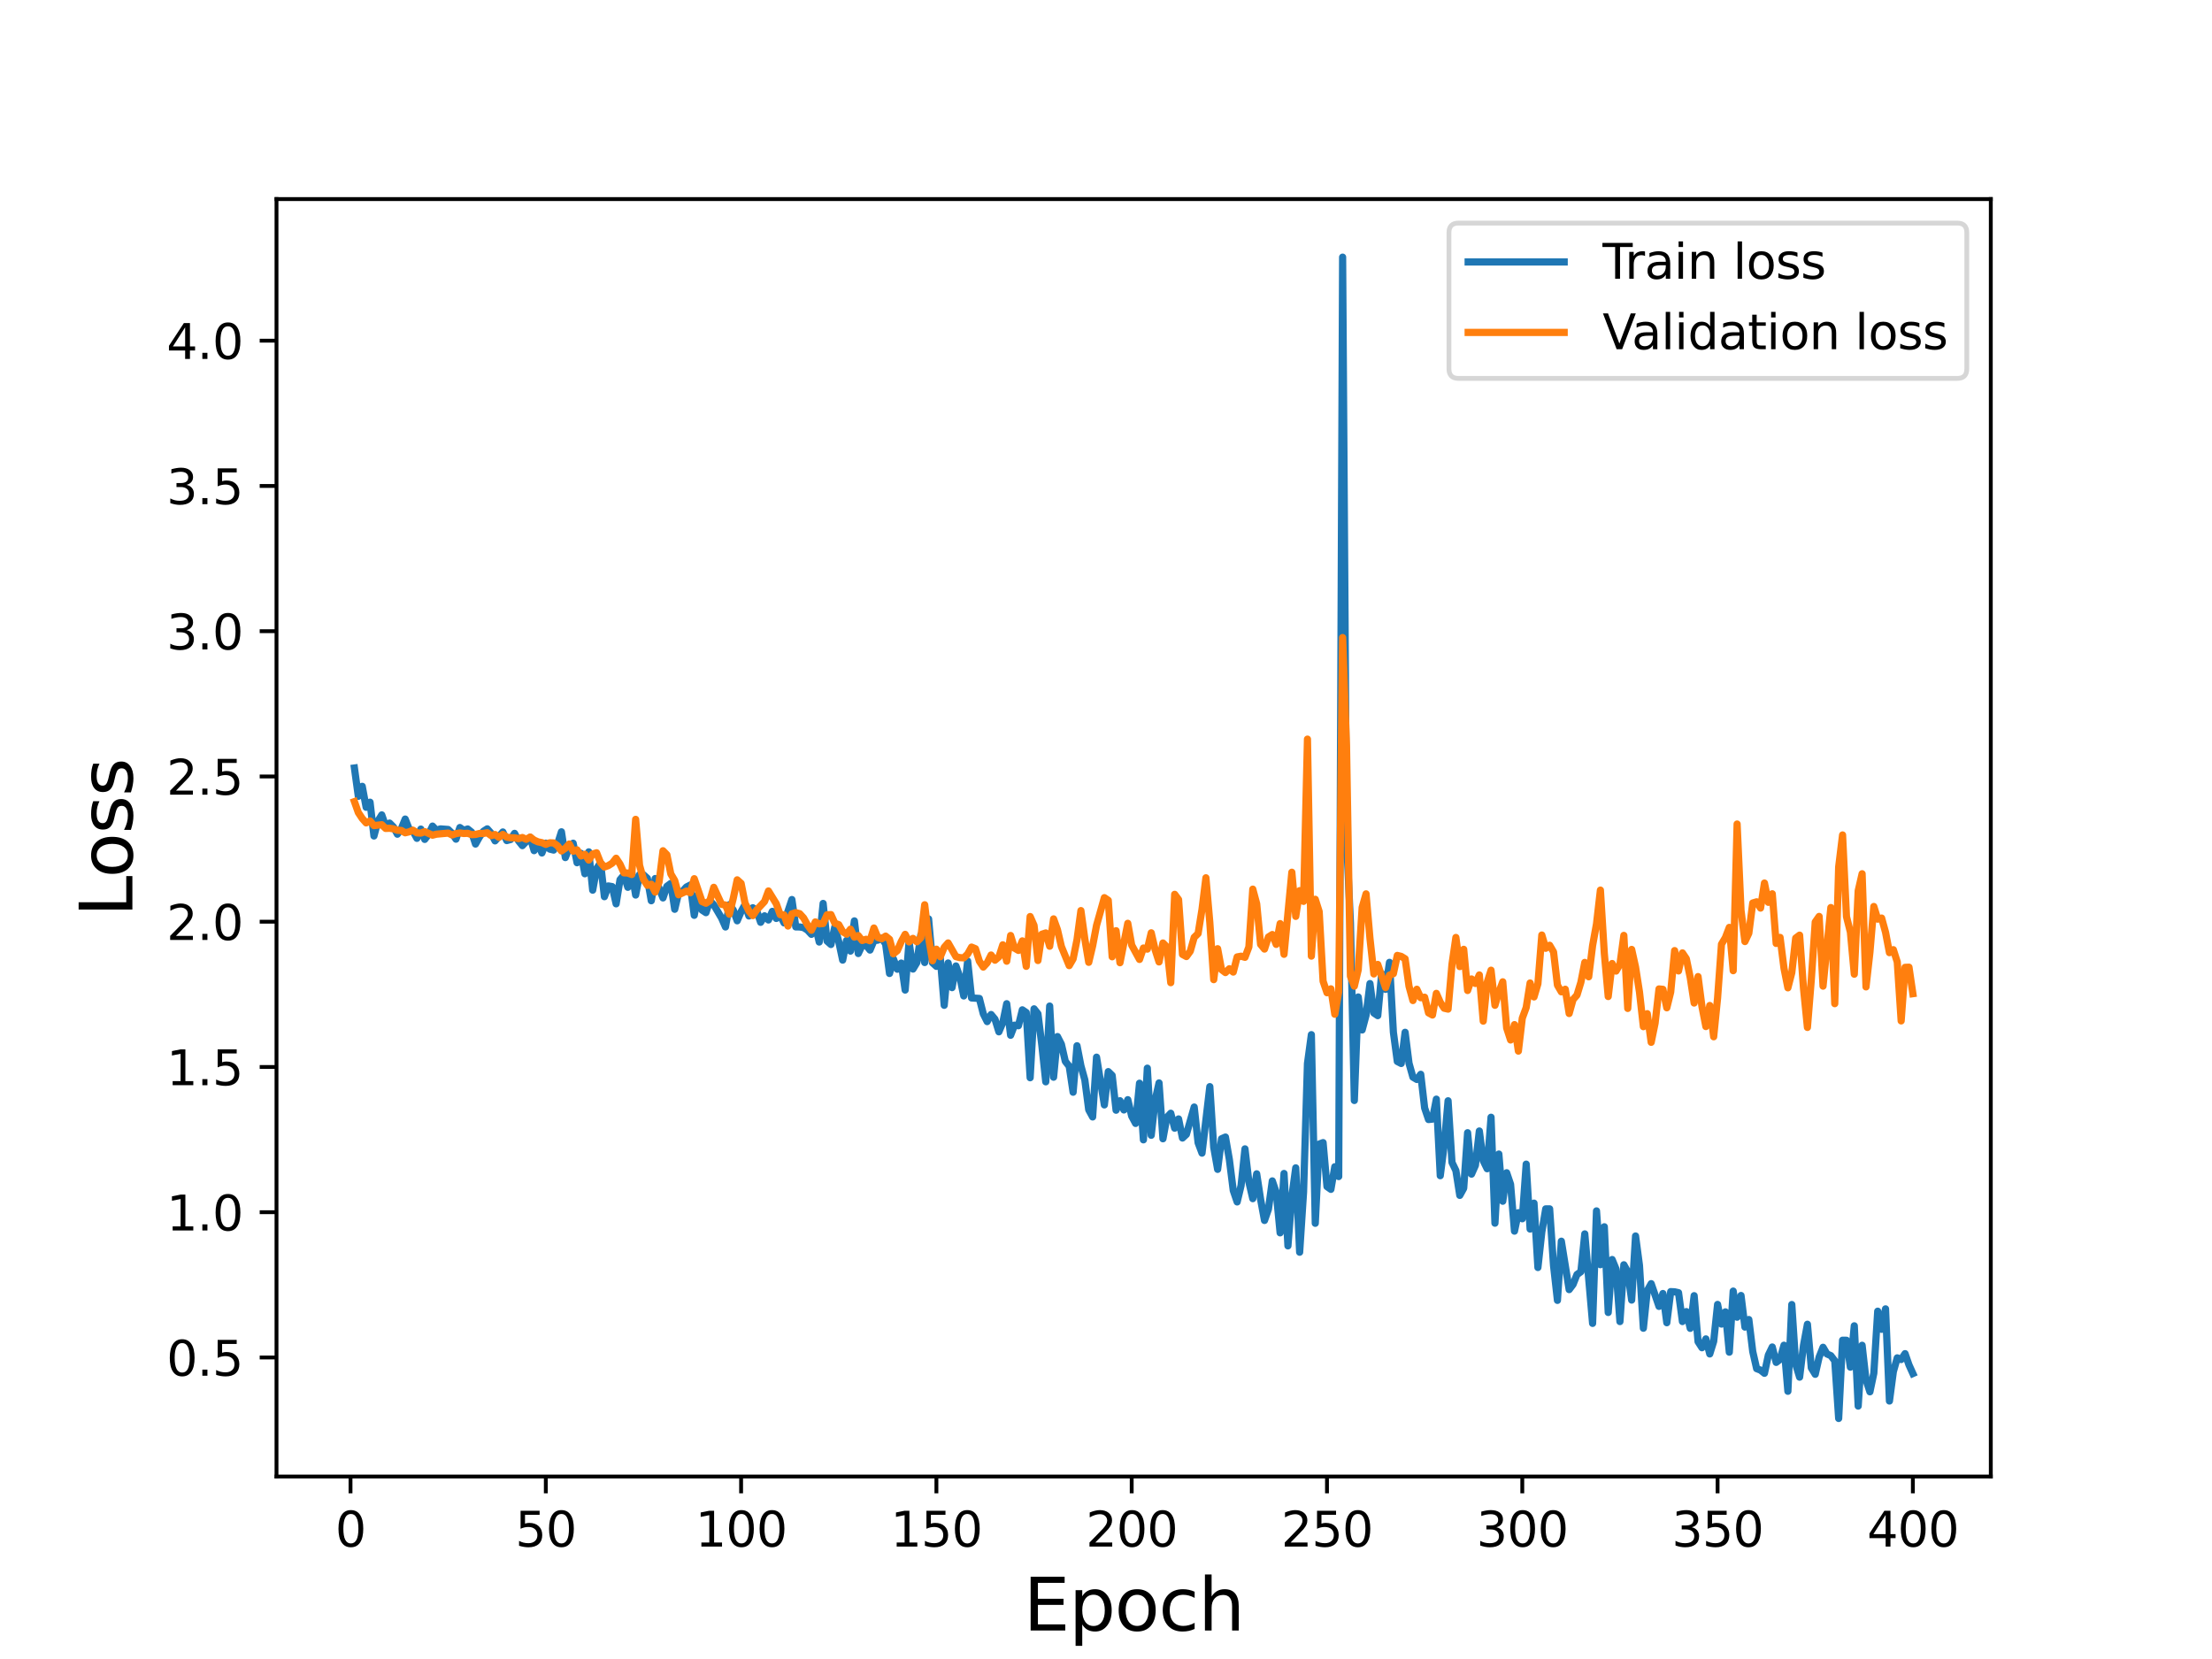 <?xml version="1.0" encoding="utf-8" standalone="no"?>
<!DOCTYPE svg PUBLIC "-//W3C//DTD SVG 1.1//EN"
  "http://www.w3.org/Graphics/SVG/1.1/DTD/svg11.dtd">
<svg height="345.6pt" version="1.1" viewBox="0 0 460.8 345.6" width="460.8pt" xmlns="http://www.w3.org/2000/svg" xmlns:xlink="http://www.w3.org/1999/xlink">
 <defs>
  <style type="text/css">*{stroke-linecap:butt;stroke-linejoin:round;}</style>
 </defs>
 <g id="figure_1">
  <g id="patch_1">
   <path d="M 0 345.6 
L 460.8 345.6 
L 460.8 0 
L 0 0 
z
" style="fill:#ffffff;"/>
  </g>
  <g id="axes_1">
   <g id="patch_2">
    <path d="M 57.6 307.584 
L 414.72 307.584 
L 414.72 41.472 
L 57.6 41.472 
z
" style="fill:#ffffff;"/>
   </g>
   <g id="matplotlib.axis_1">
    <g id="xtick_1">
     <g id="line2d_1">
      <defs>
       <path d="M 0 0 
L 0 3.5 
" id="mb6f8398e71" style="stroke:#000000;stroke-width:0.8;"/>
      </defs>
      <g>
       <use style="stroke:#000000;stroke-width:0.8;" x="73.019" xlink:href="#mb6f8398e71" y="307.584"/>
      </g>
     </g>
     <g id="text_1">
      <!-- 0 -->
      <g transform="translate(69.838 322.182)scale(0.1 -0.1)">
       <defs>
        <path d="M 2034 4250 
Q 1547 4250 1301 3770 
Q 1056 3291 1056 2328 
Q 1056 1369 1301 889 
Q 1547 409 2034 409 
Q 2525 409 2770 889 
Q 3016 1369 3016 2328 
Q 3016 3291 2770 3770 
Q 2525 4250 2034 4250 
z
M 2034 4750 
Q 2819 4750 3233 4129 
Q 3647 3509 3647 2328 
Q 3647 1150 3233 529 
Q 2819 -91 2034 -91 
Q 1250 -91 836 529 
Q 422 1150 422 2328 
Q 422 3509 836 4129 
Q 1250 4750 2034 4750 
z
" id="DejaVuSans-30" transform="scale(0.016)"/>
       </defs>
       <use xlink:href="#DejaVuSans-30"/>
      </g>
     </g>
    </g>
    <g id="xtick_2">
     <g id="line2d_2">
      <g>
       <use style="stroke:#000000;stroke-width:0.8;" x="113.703" xlink:href="#mb6f8398e71" y="307.584"/>
      </g>
     </g>
     <g id="text_2">
      <!-- 50 -->
      <g transform="translate(107.34 322.182)scale(0.1 -0.1)">
       <defs>
        <path d="M 691 4666 
L 3169 4666 
L 3169 4134 
L 1269 4134 
L 1269 2991 
Q 1406 3038 1543 3061 
Q 1681 3084 1819 3084 
Q 2600 3084 3056 2656 
Q 3513 2228 3513 1497 
Q 3513 744 3044 326 
Q 2575 -91 1722 -91 
Q 1428 -91 1123 -41 
Q 819 9 494 109 
L 494 744 
Q 775 591 1075 516 
Q 1375 441 1709 441 
Q 2250 441 2565 725 
Q 2881 1009 2881 1497 
Q 2881 1984 2565 2268 
Q 2250 2553 1709 2553 
Q 1456 2553 1204 2497 
Q 953 2441 691 2322 
L 691 4666 
z
" id="DejaVuSans-35" transform="scale(0.016)"/>
       </defs>
       <use xlink:href="#DejaVuSans-35"/>
       <use x="63.623" xlink:href="#DejaVuSans-30"/>
      </g>
     </g>
    </g>
    <g id="xtick_3">
     <g id="line2d_3">
      <g>
       <use style="stroke:#000000;stroke-width:0.8;" x="154.386" xlink:href="#mb6f8398e71" y="307.584"/>
      </g>
     </g>
     <g id="text_3">
      <!-- 100 -->
      <g transform="translate(144.842 322.182)scale(0.1 -0.1)">
       <defs>
        <path d="M 794 531 
L 1825 531 
L 1825 4091 
L 703 3866 
L 703 4441 
L 1819 4666 
L 2450 4666 
L 2450 531 
L 3481 531 
L 3481 0 
L 794 0 
L 794 531 
z
" id="DejaVuSans-31" transform="scale(0.016)"/>
       </defs>
       <use xlink:href="#DejaVuSans-31"/>
       <use x="63.623" xlink:href="#DejaVuSans-30"/>
       <use x="127.246" xlink:href="#DejaVuSans-30"/>
      </g>
     </g>
    </g>
    <g id="xtick_4">
     <g id="line2d_4">
      <g>
       <use style="stroke:#000000;stroke-width:0.8;" x="195.07" xlink:href="#mb6f8398e71" y="307.584"/>
      </g>
     </g>
     <g id="text_4">
      <!-- 150 -->
      <g transform="translate(185.526 322.182)scale(0.1 -0.1)">
       <use xlink:href="#DejaVuSans-31"/>
       <use x="63.623" xlink:href="#DejaVuSans-35"/>
       <use x="127.246" xlink:href="#DejaVuSans-30"/>
      </g>
     </g>
    </g>
    <g id="xtick_5">
     <g id="line2d_5">
      <g>
       <use style="stroke:#000000;stroke-width:0.8;" x="235.753" xlink:href="#mb6f8398e71" y="307.584"/>
      </g>
     </g>
     <g id="text_5">
      <!-- 200 -->
      <g transform="translate(226.209 322.182)scale(0.1 -0.1)">
       <defs>
        <path d="M 1228 531 
L 3431 531 
L 3431 0 
L 469 0 
L 469 531 
Q 828 903 1448 1529 
Q 2069 2156 2228 2338 
Q 2531 2678 2651 2914 
Q 2772 3150 2772 3378 
Q 2772 3750 2511 3984 
Q 2250 4219 1831 4219 
Q 1534 4219 1204 4116 
Q 875 4013 500 3803 
L 500 4441 
Q 881 4594 1212 4672 
Q 1544 4750 1819 4750 
Q 2544 4750 2975 4387 
Q 3406 4025 3406 3419 
Q 3406 3131 3298 2873 
Q 3191 2616 2906 2266 
Q 2828 2175 2409 1742 
Q 1991 1309 1228 531 
z
" id="DejaVuSans-32" transform="scale(0.016)"/>
       </defs>
       <use xlink:href="#DejaVuSans-32"/>
       <use x="63.623" xlink:href="#DejaVuSans-30"/>
       <use x="127.246" xlink:href="#DejaVuSans-30"/>
      </g>
     </g>
    </g>
    <g id="xtick_6">
     <g id="line2d_6">
      <g>
       <use style="stroke:#000000;stroke-width:0.8;" x="276.437" xlink:href="#mb6f8398e71" y="307.584"/>
      </g>
     </g>
     <g id="text_6">
      <!-- 250 -->
      <g transform="translate(266.893 322.182)scale(0.1 -0.1)">
       <use xlink:href="#DejaVuSans-32"/>
       <use x="63.623" xlink:href="#DejaVuSans-35"/>
       <use x="127.246" xlink:href="#DejaVuSans-30"/>
      </g>
     </g>
    </g>
    <g id="xtick_7">
     <g id="line2d_7">
      <g>
       <use style="stroke:#000000;stroke-width:0.8;" x="317.12" xlink:href="#mb6f8398e71" y="307.584"/>
      </g>
     </g>
     <g id="text_7">
      <!-- 300 -->
      <g transform="translate(307.576 322.182)scale(0.1 -0.1)">
       <defs>
        <path d="M 2597 2516 
Q 3050 2419 3304 2112 
Q 3559 1806 3559 1356 
Q 3559 666 3084 287 
Q 2609 -91 1734 -91 
Q 1441 -91 1130 -33 
Q 819 25 488 141 
L 488 750 
Q 750 597 1062 519 
Q 1375 441 1716 441 
Q 2309 441 2620 675 
Q 2931 909 2931 1356 
Q 2931 1769 2642 2001 
Q 2353 2234 1838 2234 
L 1294 2234 
L 1294 2753 
L 1863 2753 
Q 2328 2753 2575 2939 
Q 2822 3125 2822 3475 
Q 2822 3834 2567 4026 
Q 2313 4219 1838 4219 
Q 1578 4219 1281 4162 
Q 984 4106 628 3988 
L 628 4550 
Q 988 4650 1302 4700 
Q 1616 4750 1894 4750 
Q 2613 4750 3031 4423 
Q 3450 4097 3450 3541 
Q 3450 3153 3228 2886 
Q 3006 2619 2597 2516 
z
" id="DejaVuSans-33" transform="scale(0.016)"/>
       </defs>
       <use xlink:href="#DejaVuSans-33"/>
       <use x="63.623" xlink:href="#DejaVuSans-30"/>
       <use x="127.246" xlink:href="#DejaVuSans-30"/>
      </g>
     </g>
    </g>
    <g id="xtick_8">
     <g id="line2d_8">
      <g>
       <use style="stroke:#000000;stroke-width:0.8;" x="357.804" xlink:href="#mb6f8398e71" y="307.584"/>
      </g>
     </g>
     <g id="text_8">
      <!-- 350 -->
      <g transform="translate(348.26 322.182)scale(0.1 -0.1)">
       <use xlink:href="#DejaVuSans-33"/>
       <use x="63.623" xlink:href="#DejaVuSans-35"/>
       <use x="127.246" xlink:href="#DejaVuSans-30"/>
      </g>
     </g>
    </g>
    <g id="xtick_9">
     <g id="line2d_9">
      <g>
       <use style="stroke:#000000;stroke-width:0.8;" x="398.487" xlink:href="#mb6f8398e71" y="307.584"/>
      </g>
     </g>
     <g id="text_9">
      <!-- 400 -->
      <g transform="translate(388.944 322.182)scale(0.1 -0.1)">
       <defs>
        <path d="M 2419 4116 
L 825 1625 
L 2419 1625 
L 2419 4116 
z
M 2253 4666 
L 3047 4666 
L 3047 1625 
L 3713 1625 
L 3713 1100 
L 3047 1100 
L 3047 0 
L 2419 0 
L 2419 1100 
L 313 1100 
L 313 1709 
L 2253 4666 
z
" id="DejaVuSans-34" transform="scale(0.016)"/>
       </defs>
       <use xlink:href="#DejaVuSans-34"/>
       <use x="63.623" xlink:href="#DejaVuSans-30"/>
       <use x="127.246" xlink:href="#DejaVuSans-30"/>
      </g>
     </g>
    </g>
    <g id="text_10">
     <!-- Epoch -->
     <g transform="translate(213.194 339.66)scale(0.15 -0.15)">
      <defs>
       <path d="M 628 4666 
L 3578 4666 
L 3578 4134 
L 1259 4134 
L 1259 2753 
L 3481 2753 
L 3481 2222 
L 1259 2222 
L 1259 531 
L 3634 531 
L 3634 0 
L 628 0 
L 628 4666 
z
" id="DejaVuSans-45" transform="scale(0.016)"/>
       <path d="M 1159 525 
L 1159 -1331 
L 581 -1331 
L 581 3500 
L 1159 3500 
L 1159 2969 
Q 1341 3281 1617 3432 
Q 1894 3584 2278 3584 
Q 2916 3584 3314 3078 
Q 3713 2572 3713 1747 
Q 3713 922 3314 415 
Q 2916 -91 2278 -91 
Q 1894 -91 1617 61 
Q 1341 213 1159 525 
z
M 3116 1747 
Q 3116 2381 2855 2742 
Q 2594 3103 2138 3103 
Q 1681 3103 1420 2742 
Q 1159 2381 1159 1747 
Q 1159 1113 1420 752 
Q 1681 391 2138 391 
Q 2594 391 2855 752 
Q 3116 1113 3116 1747 
z
" id="DejaVuSans-70" transform="scale(0.016)"/>
       <path d="M 1959 3097 
Q 1497 3097 1228 2736 
Q 959 2375 959 1747 
Q 959 1119 1226 758 
Q 1494 397 1959 397 
Q 2419 397 2687 759 
Q 2956 1122 2956 1747 
Q 2956 2369 2687 2733 
Q 2419 3097 1959 3097 
z
M 1959 3584 
Q 2709 3584 3137 3096 
Q 3566 2609 3566 1747 
Q 3566 888 3137 398 
Q 2709 -91 1959 -91 
Q 1206 -91 779 398 
Q 353 888 353 1747 
Q 353 2609 779 3096 
Q 1206 3584 1959 3584 
z
" id="DejaVuSans-6f" transform="scale(0.016)"/>
       <path d="M 3122 3366 
L 3122 2828 
Q 2878 2963 2633 3030 
Q 2388 3097 2138 3097 
Q 1578 3097 1268 2742 
Q 959 2388 959 1747 
Q 959 1106 1268 751 
Q 1578 397 2138 397 
Q 2388 397 2633 464 
Q 2878 531 3122 666 
L 3122 134 
Q 2881 22 2623 -34 
Q 2366 -91 2075 -91 
Q 1284 -91 818 406 
Q 353 903 353 1747 
Q 353 2603 823 3093 
Q 1294 3584 2113 3584 
Q 2378 3584 2631 3529 
Q 2884 3475 3122 3366 
z
" id="DejaVuSans-63" transform="scale(0.016)"/>
       <path d="M 3513 2113 
L 3513 0 
L 2938 0 
L 2938 2094 
Q 2938 2591 2744 2837 
Q 2550 3084 2163 3084 
Q 1697 3084 1428 2787 
Q 1159 2491 1159 1978 
L 1159 0 
L 581 0 
L 581 4863 
L 1159 4863 
L 1159 2956 
Q 1366 3272 1645 3428 
Q 1925 3584 2291 3584 
Q 2894 3584 3203 3211 
Q 3513 2838 3513 2113 
z
" id="DejaVuSans-68" transform="scale(0.016)"/>
      </defs>
      <use xlink:href="#DejaVuSans-45"/>
      <use x="63.184" xlink:href="#DejaVuSans-70"/>
      <use x="126.66" xlink:href="#DejaVuSans-6f"/>
      <use x="187.842" xlink:href="#DejaVuSans-63"/>
      <use x="242.822" xlink:href="#DejaVuSans-68"/>
     </g>
    </g>
   </g>
   <g id="matplotlib.axis_2">
    <g id="ytick_1">
     <g id="line2d_10">
      <defs>
       <path d="M 0 0 
L -3.5 0 
" id="mcf2b201098" style="stroke:#000000;stroke-width:0.8;"/>
      </defs>
      <g>
       <use style="stroke:#000000;stroke-width:0.8;" x="57.6" xlink:href="#mcf2b201098" y="282.788"/>
      </g>
     </g>
     <g id="text_11">
      <!-- 0.5 -->
      <g transform="translate(34.697 286.587)scale(0.1 -0.1)">
       <defs>
        <path d="M 684 794 
L 1344 794 
L 1344 0 
L 684 0 
L 684 794 
z
" id="DejaVuSans-2e" transform="scale(0.016)"/>
       </defs>
       <use xlink:href="#DejaVuSans-30"/>
       <use x="63.623" xlink:href="#DejaVuSans-2e"/>
       <use x="95.41" xlink:href="#DejaVuSans-35"/>
      </g>
     </g>
    </g>
    <g id="ytick_2">
     <g id="line2d_11">
      <g>
       <use style="stroke:#000000;stroke-width:0.8;" x="57.6" xlink:href="#mcf2b201098" y="252.528"/>
      </g>
     </g>
     <g id="text_12">
      <!-- 1.0 -->
      <g transform="translate(34.697 256.328)scale(0.1 -0.1)">
       <use xlink:href="#DejaVuSans-31"/>
       <use x="63.623" xlink:href="#DejaVuSans-2e"/>
       <use x="95.41" xlink:href="#DejaVuSans-30"/>
      </g>
     </g>
    </g>
    <g id="ytick_3">
     <g id="line2d_12">
      <g>
       <use style="stroke:#000000;stroke-width:0.8;" x="57.6" xlink:href="#mcf2b201098" y="222.269"/>
      </g>
     </g>
     <g id="text_13">
      <!-- 1.5 -->
      <g transform="translate(34.697 226.068)scale(0.1 -0.1)">
       <use xlink:href="#DejaVuSans-31"/>
       <use x="63.623" xlink:href="#DejaVuSans-2e"/>
       <use x="95.41" xlink:href="#DejaVuSans-35"/>
      </g>
     </g>
    </g>
    <g id="ytick_4">
     <g id="line2d_13">
      <g>
       <use style="stroke:#000000;stroke-width:0.8;" x="57.6" xlink:href="#mcf2b201098" y="192.009"/>
      </g>
     </g>
     <g id="text_14">
      <!-- 2.0 -->
      <g transform="translate(34.697 195.809)scale(0.1 -0.1)">
       <use xlink:href="#DejaVuSans-32"/>
       <use x="63.623" xlink:href="#DejaVuSans-2e"/>
       <use x="95.41" xlink:href="#DejaVuSans-30"/>
      </g>
     </g>
    </g>
    <g id="ytick_5">
     <g id="line2d_14">
      <g>
       <use style="stroke:#000000;stroke-width:0.8;" x="57.6" xlink:href="#mcf2b201098" y="161.75"/>
      </g>
     </g>
     <g id="text_15">
      <!-- 2.5 -->
      <g transform="translate(34.697 165.549)scale(0.1 -0.1)">
       <use xlink:href="#DejaVuSans-32"/>
       <use x="63.623" xlink:href="#DejaVuSans-2e"/>
       <use x="95.41" xlink:href="#DejaVuSans-35"/>
      </g>
     </g>
    </g>
    <g id="ytick_6">
     <g id="line2d_15">
      <g>
       <use style="stroke:#000000;stroke-width:0.8;" x="57.6" xlink:href="#mcf2b201098" y="131.49"/>
      </g>
     </g>
     <g id="text_16">
      <!-- 3.0 -->
      <g transform="translate(34.697 135.29)scale(0.1 -0.1)">
       <use xlink:href="#DejaVuSans-33"/>
       <use x="63.623" xlink:href="#DejaVuSans-2e"/>
       <use x="95.41" xlink:href="#DejaVuSans-30"/>
      </g>
     </g>
    </g>
    <g id="ytick_7">
     <g id="line2d_16">
      <g>
       <use style="stroke:#000000;stroke-width:0.8;" x="57.6" xlink:href="#mcf2b201098" y="101.231"/>
      </g>
     </g>
     <g id="text_17">
      <!-- 3.5 -->
      <g transform="translate(34.697 105.03)scale(0.1 -0.1)">
       <use xlink:href="#DejaVuSans-33"/>
       <use x="63.623" xlink:href="#DejaVuSans-2e"/>
       <use x="95.41" xlink:href="#DejaVuSans-35"/>
      </g>
     </g>
    </g>
    <g id="ytick_8">
     <g id="line2d_17">
      <g>
       <use style="stroke:#000000;stroke-width:0.8;" x="57.6" xlink:href="#mcf2b201098" y="70.971"/>
      </g>
     </g>
     <g id="text_18">
      <!-- 4.0 -->
      <g transform="translate(34.697 74.771)scale(0.1 -0.1)">
       <use xlink:href="#DejaVuSans-34"/>
       <use x="63.623" xlink:href="#DejaVuSans-2e"/>
       <use x="95.41" xlink:href="#DejaVuSans-30"/>
      </g>
     </g>
    </g>
    <g id="text_19">
     <!-- Loss -->
     <g transform="translate(27.577 190.979)rotate(-90)scale(0.15 -0.15)">
      <defs>
       <path d="M 628 4666 
L 1259 4666 
L 1259 531 
L 3531 531 
L 3531 0 
L 628 0 
L 628 4666 
z
" id="DejaVuSans-4c" transform="scale(0.016)"/>
       <path d="M 2834 3397 
L 2834 2853 
Q 2591 2978 2328 3040 
Q 2066 3103 1784 3103 
Q 1356 3103 1142 2972 
Q 928 2841 928 2578 
Q 928 2378 1081 2264 
Q 1234 2150 1697 2047 
L 1894 2003 
Q 2506 1872 2764 1633 
Q 3022 1394 3022 966 
Q 3022 478 2636 193 
Q 2250 -91 1575 -91 
Q 1294 -91 989 -36 
Q 684 19 347 128 
L 347 722 
Q 666 556 975 473 
Q 1284 391 1588 391 
Q 1994 391 2212 530 
Q 2431 669 2431 922 
Q 2431 1156 2273 1281 
Q 2116 1406 1581 1522 
L 1381 1569 
Q 847 1681 609 1914 
Q 372 2147 372 2553 
Q 372 3047 722 3315 
Q 1072 3584 1716 3584 
Q 2034 3584 2315 3537 
Q 2597 3491 2834 3397 
z
" id="DejaVuSans-73" transform="scale(0.016)"/>
      </defs>
      <use xlink:href="#DejaVuSans-4c"/>
      <use x="53.963" xlink:href="#DejaVuSans-6f"/>
      <use x="115.145" xlink:href="#DejaVuSans-73"/>
      <use x="167.244" xlink:href="#DejaVuSans-73"/>
     </g>
    </g>
   </g>
   <g id="line2d_18">
    <path clip-path="url(#pc7e219650d)" d="M 73.833 159.989 
L 74.646 165.889 
L 75.46 163.804 
L 76.274 168.173 
L 77.087 167.115 
L 77.901 174.152 
L 78.715 171.069 
L 79.528 169.758 
L 80.342 172.124 
L 81.156 171.463 
L 81.969 172.275 
L 82.783 173.778 
L 83.597 172.63 
L 84.41 170.625 
L 85.224 172.677 
L 86.038 173.156 
L 86.851 174.642 
L 87.665 172.713 
L 88.479 174.862 
L 89.292 173.776 
L 90.106 172.089 
L 90.92 172.965 
L 91.733 172.672 
L 93.361 172.794 
L 94.174 173.578 
L 94.988 174.814 
L 95.802 172.389 
L 96.616 172.974 
L 97.429 172.692 
L 98.243 173.346 
L 99.057 175.831 
L 99.87 174.383 
L 100.684 173.185 
L 101.498 172.664 
L 102.311 173.574 
L 103.125 175.169 
L 104.752 173.314 
L 105.566 175.106 
L 106.38 174.88 
L 107.193 173.604 
L 108.007 175.154 
L 108.821 176.161 
L 110.448 174.43 
L 111.262 177.204 
L 112.075 175.757 
L 112.889 177.69 
L 113.703 175.638 
L 114.516 176.879 
L 115.33 177.086 
L 116.144 175.837 
L 116.957 173.281 
L 117.771 178.648 
L 118.585 176.594 
L 119.398 175.654 
L 120.212 179.723 
L 121.026 177.763 
L 121.839 182.02 
L 122.653 177.455 
L 123.467 185.439 
L 124.28 180.995 
L 125.094 179.725 
L 125.908 186.797 
L 126.721 184.558 
L 127.535 184.699 
L 128.349 188.286 
L 129.162 183.256 
L 129.976 182.29 
L 130.79 184.841 
L 131.603 181.618 
L 132.417 186.455 
L 133.231 182.201 
L 134.044 182.241 
L 134.858 182.969 
L 135.672 187.643 
L 136.485 183.013 
L 138.113 187.054 
L 138.926 184.637 
L 139.74 184.036 
L 140.554 189.419 
L 141.367 186.015 
L 142.181 185.672 
L 142.995 184.784 
L 143.808 184.37 
L 144.622 190.677 
L 145.436 186.384 
L 146.249 189.594 
L 147.063 190.125 
L 147.877 187.618 
L 148.69 188.489 
L 150.318 191.254 
L 151.131 193.104 
L 151.945 188.452 
L 152.759 189.576 
L 153.572 191.82 
L 154.386 189.909 
L 155.2 188.422 
L 156.013 190.816 
L 156.827 189.101 
L 157.641 189.734 
L 158.454 192.135 
L 159.268 190.782 
L 160.082 191.648 
L 160.895 189.852 
L 161.709 191.33 
L 162.523 190.733 
L 163.336 192.256 
L 164.964 187.391 
L 165.777 193.094 
L 166.591 193.101 
L 167.405 193.243 
L 168.219 193.753 
L 169.032 194.64 
L 169.846 192.772 
L 170.66 196.242 
L 171.473 188.201 
L 172.287 196.042 
L 173.101 196.756 
L 173.914 193.068 
L 174.728 196.183 
L 175.542 200.008 
L 176.355 195.907 
L 177.169 198.135 
L 177.983 191.841 
L 178.796 198.637 
L 179.61 196.915 
L 180.424 196.931 
L 181.237 197.917 
L 182.051 195.96 
L 182.865 195.852 
L 183.678 195.415 
L 184.492 196.658 
L 185.306 202.794 
L 186.119 199.779 
L 186.933 201.909 
L 187.747 200.625 
L 188.56 206.249 
L 189.374 196.202 
L 190.188 201.874 
L 191.001 200.524 
L 191.815 194.767 
L 192.629 200.513 
L 193.442 191.428 
L 194.256 200.57 
L 195.07 201.311 
L 195.883 199.625 
L 196.697 209.423 
L 197.511 200.605 
L 198.324 205.742 
L 199.138 201.227 
L 199.952 203.498 
L 200.765 207.476 
L 201.579 200.198 
L 202.393 207.892 
L 204.02 207.995 
L 204.834 211.19 
L 205.647 212.817 
L 206.461 211.341 
L 207.275 212.32 
L 208.088 214.948 
L 208.902 213.007 
L 209.716 209.09 
L 210.529 215.665 
L 211.343 213.558 
L 212.157 213.676 
L 212.97 210.365 
L 213.784 210.924 
L 214.598 224.512 
L 215.411 210.159 
L 216.225 211.194 
L 217.039 217.787 
L 217.852 225.361 
L 218.666 209.58 
L 219.48 224.402 
L 220.293 215.937 
L 221.107 217.53 
L 221.921 221.093 
L 222.734 222.124 
L 223.548 227.531 
L 224.362 217.849 
L 225.175 222.031 
L 225.989 224.962 
L 226.803 231.192 
L 227.616 232.68 
L 228.43 220.228 
L 230.057 230.173 
L 230.871 223.237 
L 231.685 224.034 
L 232.498 231.277 
L 233.312 229.301 
L 234.126 231.222 
L 234.939 229.084 
L 235.753 232.515 
L 236.567 234.034 
L 237.381 225.653 
L 238.194 237.447 
L 239.008 222.518 
L 239.822 236.504 
L 240.635 229.201 
L 241.449 225.592 
L 242.263 237.229 
L 243.076 232.778 
L 243.89 231.907 
L 244.704 235.021 
L 245.517 233.094 
L 246.331 237.071 
L 247.145 236.312 
L 248.772 230.615 
L 249.586 238.058 
L 250.399 240.216 
L 252.027 226.366 
L 252.84 239.009 
L 253.654 243.598 
L 254.468 237.227 
L 255.281 236.866 
L 256.095 241.53 
L 256.909 248.002 
L 257.722 250.384 
L 258.536 246.984 
L 259.35 239.329 
L 260.163 246.223 
L 260.977 249.703 
L 261.791 244.529 
L 262.604 249.84 
L 263.418 254.243 
L 264.232 251.906 
L 265.045 246.005 
L 265.859 248.405 
L 266.673 256.824 
L 267.486 244.458 
L 268.3 259.539 
L 269.114 249.236 
L 269.927 243.286 
L 270.741 260.86 
L 271.555 248.353 
L 272.368 221.556 
L 273.182 215.537 
L 273.996 254.836 
L 274.809 238.333 
L 275.623 238.026 
L 276.437 247.188 
L 277.25 247.761 
L 278.064 243.051 
L 278.878 245.095 
L 279.691 53.568 
L 280.505 174.682 
L 281.319 192.224 
L 282.132 229.252 
L 282.946 207.688 
L 283.76 214.557 
L 284.573 211.506 
L 285.387 204.894 
L 286.201 211.033 
L 287.014 211.578 
L 287.828 202.808 
L 288.642 206.095 
L 289.455 200.476 
L 290.269 215.042 
L 291.083 221.122 
L 291.896 221.545 
L 292.71 215.043 
L 293.524 221.502 
L 294.337 224.388 
L 295.151 224.872 
L 295.965 223.797 
L 296.778 230.814 
L 297.592 233.22 
L 298.406 233.13 
L 299.219 228.974 
L 300.033 244.921 
L 300.847 238.585 
L 301.66 229.312 
L 302.474 242.153 
L 303.288 243.848 
L 304.101 249.02 
L 304.915 247.538 
L 305.729 235.964 
L 306.543 244.593 
L 307.356 242.759 
L 308.17 235.608 
L 308.984 241.799 
L 309.797 243.47 
L 310.611 232.742 
L 311.425 254.812 
L 312.238 240.407 
L 313.052 250.238 
L 313.866 244.307 
L 314.679 246.71 
L 315.493 256.468 
L 316.307 252.625 
L 317.12 253.891 
L 317.934 242.509 
L 318.748 256.033 
L 319.561 250.638 
L 320.375 264.045 
L 321.189 256.643 
L 322.002 251.829 
L 322.816 251.828 
L 323.63 263.642 
L 324.443 270.892 
L 325.257 258.565 
L 326.884 268.65 
L 327.698 267.569 
L 328.512 265.501 
L 329.325 264.928 
L 330.139 257.042 
L 331.766 275.686 
L 332.58 252.252 
L 333.394 263.456 
L 334.207 255.556 
L 335.021 273.412 
L 335.835 262.38 
L 336.648 264.368 
L 337.462 275.308 
L 338.276 263.474 
L 339.089 264.945 
L 339.903 270.831 
L 340.717 257.48 
L 341.53 263.612 
L 342.344 276.695 
L 343.158 268.873 
L 343.971 267.411 
L 345.599 272.143 
L 346.412 269.465 
L 347.226 275.548 
L 348.04 269.068 
L 348.853 269.109 
L 349.667 269.288 
L 350.481 275.3 
L 351.294 273.234 
L 352.108 276.721 
L 352.922 269.913 
L 353.735 279.493 
L 354.549 280.754 
L 355.363 278.917 
L 356.176 282.051 
L 356.99 279.432 
L 357.804 271.737 
L 358.617 275.83 
L 359.431 273.285 
L 360.245 281.685 
L 361.058 268.958 
L 361.872 274.396 
L 362.686 269.874 
L 363.499 276.455 
L 364.313 274.883 
L 365.127 281.544 
L 365.94 285.112 
L 366.754 285.425 
L 367.568 286.082 
L 368.381 282.287 
L 369.195 280.603 
L 370.009 283.811 
L 370.822 283.181 
L 371.636 280.231 
L 372.45 289.83 
L 373.263 271.76 
L 374.077 284.208 
L 374.891 286.887 
L 375.704 280.245 
L 376.518 275.864 
L 377.332 284.957 
L 378.146 286.293 
L 378.959 282.714 
L 379.773 280.664 
L 380.587 282.052 
L 381.4 282.406 
L 382.214 283.481 
L 383.028 295.488 
L 383.841 279.191 
L 384.655 279.204 
L 385.469 284.805 
L 386.282 276.19 
L 387.096 292.911 
L 387.91 280.244 
L 388.723 287.457 
L 389.537 289.937 
L 390.351 286.068 
L 391.164 273.146 
L 391.978 276.92 
L 392.792 272.662 
L 393.605 291.86 
L 394.419 285.745 
L 395.233 282.864 
L 396.046 283.216 
L 396.86 281.988 
L 397.674 284.337 
L 398.487 286.133 
L 398.487 286.133 
" style="fill:none;stroke:#1f77b4;stroke-linecap:square;stroke-width:1.5;"/>
   </g>
   <g id="line2d_19">
    <path clip-path="url(#pc7e219650d)" d="M 73.833 166.987 
L 74.646 169.277 
L 75.46 170.504 
L 76.274 171.421 
L 77.087 171.026 
L 77.901 171.991 
L 79.528 171.8 
L 80.342 172.582 
L 81.156 172.541 
L 81.969 172.668 
L 82.783 172.958 
L 83.597 173.002 
L 84.41 173.486 
L 85.224 173.288 
L 86.038 172.942 
L 86.851 173.5 
L 87.665 173.556 
L 88.479 173.247 
L 90.106 173.984 
L 90.92 173.776 
L 93.361 173.55 
L 94.174 173.941 
L 94.988 173.663 
L 95.802 173.517 
L 96.616 173.633 
L 97.429 173.591 
L 98.243 173.872 
L 99.057 173.831 
L 99.87 173.627 
L 100.684 173.627 
L 101.498 173.474 
L 102.311 174.078 
L 103.125 173.841 
L 103.939 174.437 
L 104.752 173.825 
L 105.566 174.388 
L 106.38 174.528 
L 107.193 174.538 
L 108.007 174.7 
L 108.821 174.467 
L 109.634 174.835 
L 110.448 174.377 
L 111.262 175.006 
L 112.075 175.373 
L 112.889 175.537 
L 113.703 175.896 
L 114.516 175.564 
L 115.33 175.597 
L 116.144 176.179 
L 116.957 177.27 
L 117.771 176.704 
L 118.585 175.82 
L 119.398 177.326 
L 120.212 177.039 
L 121.026 178.312 
L 121.839 177.959 
L 122.653 179.163 
L 123.467 177.909 
L 124.28 177.648 
L 125.094 179.699 
L 125.908 180.614 
L 126.721 180.324 
L 127.535 179.814 
L 128.349 178.787 
L 129.162 180.023 
L 129.976 181.831 
L 130.79 181.87 
L 131.603 182.177 
L 132.417 170.683 
L 133.231 180.256 
L 134.044 183.181 
L 134.858 184.435 
L 135.672 184.198 
L 136.485 185.835 
L 137.299 183.741 
L 138.113 177.225 
L 138.926 178.063 
L 139.74 182.046 
L 140.554 183.426 
L 141.367 186.4 
L 142.995 185.639 
L 143.808 185.979 
L 144.622 183.048 
L 146.249 187.815 
L 147.063 188.163 
L 147.877 187.627 
L 148.69 184.842 
L 150.318 188.387 
L 151.131 188.534 
L 151.945 190.445 
L 152.759 187.109 
L 153.572 183.287 
L 154.386 184.019 
L 155.2 188.131 
L 156.013 189.797 
L 156.827 190.738 
L 157.641 189.536 
L 159.268 187.806 
L 160.082 185.606 
L 161.709 188.258 
L 162.523 190.528 
L 163.336 190.596 
L 164.15 192.908 
L 164.964 190.385 
L 165.777 190.118 
L 166.591 190.334 
L 167.405 191.221 
L 168.219 192.686 
L 169.032 193.79 
L 169.846 192.053 
L 170.66 192.462 
L 171.473 192.38 
L 172.287 190.574 
L 173.101 190.526 
L 173.914 192.336 
L 174.728 192.622 
L 175.542 194.078 
L 176.355 194.595 
L 177.169 193.567 
L 177.983 195.214 
L 178.796 194.907 
L 179.61 195.919 
L 180.424 195.668 
L 181.237 195.977 
L 182.051 193.323 
L 182.865 195.287 
L 183.678 195.564 
L 184.492 195.011 
L 185.306 195.678 
L 186.119 198.697 
L 186.933 198.032 
L 187.747 196.14 
L 188.56 194.642 
L 189.374 196.217 
L 190.188 195.482 
L 191.001 196.195 
L 191.815 195.359 
L 192.629 188.477 
L 193.442 195.294 
L 194.256 200.136 
L 195.07 197.734 
L 195.883 199.31 
L 196.697 197.356 
L 197.511 196.431 
L 199.138 199.286 
L 199.952 199.492 
L 200.765 199.539 
L 201.579 198.744 
L 202.393 197.296 
L 203.206 197.635 
L 204.02 200.232 
L 204.834 201.458 
L 205.647 200.569 
L 206.461 198.946 
L 207.275 200.027 
L 208.088 199.334 
L 208.902 196.82 
L 209.716 200.236 
L 210.529 194.881 
L 211.343 197.518 
L 212.157 197.989 
L 212.97 196.002 
L 213.784 201.307 
L 214.598 190.932 
L 215.411 192.778 
L 216.225 200.095 
L 217.039 194.616 
L 217.852 194.345 
L 218.666 197.117 
L 219.48 191.421 
L 220.293 193.688 
L 221.107 197.182 
L 222.734 201.156 
L 223.548 199.755 
L 224.362 195.743 
L 225.175 189.691 
L 225.989 195.608 
L 226.803 200.472 
L 227.616 197.052 
L 228.43 192.774 
L 230.057 187 
L 230.871 187.553 
L 231.685 199.317 
L 232.498 193.883 
L 233.312 200.554 
L 234.939 192.342 
L 235.753 196.885 
L 237.381 199.87 
L 238.194 197.49 
L 239.008 197.722 
L 239.822 194.321 
L 240.635 197.851 
L 241.449 200.39 
L 242.263 196.441 
L 243.076 197.259 
L 243.89 204.712 
L 244.704 186.303 
L 245.517 187.396 
L 246.331 198.825 
L 247.145 199.265 
L 247.958 198.15 
L 248.772 195.267 
L 249.586 194.476 
L 250.399 189.436 
L 251.213 182.86 
L 252.027 192.18 
L 252.84 204.079 
L 253.654 197.634 
L 254.468 201.994 
L 255.281 202.606 
L 256.095 201.806 
L 256.909 202.503 
L 257.722 199.344 
L 258.536 199.195 
L 259.35 199.427 
L 260.163 197.271 
L 260.977 185.225 
L 261.791 188.278 
L 262.604 196.729 
L 263.418 197.711 
L 264.232 195.196 
L 265.045 194.678 
L 265.859 196.732 
L 266.673 192.402 
L 267.486 198.799 
L 269.114 181.705 
L 269.927 190.9 
L 270.741 185.538 
L 271.555 187.771 
L 272.368 153.974 
L 273.182 199.177 
L 273.996 187.341 
L 274.809 189.904 
L 275.623 204.405 
L 276.437 206.805 
L 277.25 205.994 
L 278.064 211.288 
L 278.878 206.571 
L 279.691 132.818 
L 280.505 155.285 
L 281.319 203.373 
L 282.132 205.441 
L 282.946 202.017 
L 283.76 189.05 
L 284.573 186.206 
L 285.387 195.465 
L 286.201 202.889 
L 287.014 200.91 
L 288.642 205.743 
L 289.455 203.146 
L 290.269 202.832 
L 291.083 199.031 
L 291.896 199.232 
L 292.71 199.731 
L 293.524 205.463 
L 294.337 208.431 
L 295.151 206.079 
L 295.965 207.848 
L 296.778 207.738 
L 297.592 211.001 
L 298.406 211.445 
L 299.219 206.936 
L 300.033 208.785 
L 300.847 210.03 
L 301.66 210.22 
L 302.474 200.876 
L 303.288 195.289 
L 304.101 201.359 
L 304.915 197.758 
L 305.729 206.339 
L 306.543 203.936 
L 307.356 204.876 
L 308.17 203.096 
L 308.984 212.721 
L 309.797 204.674 
L 310.611 202.113 
L 311.425 209.422 
L 312.238 206.71 
L 313.052 204.531 
L 313.866 214.154 
L 314.679 216.648 
L 315.493 213.447 
L 316.307 218.965 
L 317.12 212.105 
L 317.934 209.888 
L 318.748 204.773 
L 319.561 207.68 
L 320.375 204.942 
L 321.189 194.783 
L 322.002 197.543 
L 322.816 196.914 
L 323.63 198.304 
L 324.443 205.222 
L 325.257 206.621 
L 326.071 206.076 
L 326.884 211.134 
L 327.698 208.222 
L 328.512 207.3 
L 329.325 204.628 
L 330.139 200.489 
L 330.953 203.482 
L 331.766 196.975 
L 332.58 192.464 
L 333.394 185.425 
L 334.207 198.589 
L 335.021 207.594 
L 335.835 200.716 
L 336.648 202.295 
L 337.462 200.891 
L 338.276 194.86 
L 339.089 210.074 
L 339.903 197.782 
L 340.717 201.457 
L 341.53 206.632 
L 342.344 213.874 
L 343.158 211.171 
L 343.971 217.132 
L 344.785 213.15 
L 345.599 206.012 
L 346.412 206.095 
L 347.226 209.944 
L 348.04 206.649 
L 348.853 198.025 
L 349.667 202.264 
L 350.481 198.506 
L 351.294 199.717 
L 352.108 203.662 
L 352.922 208.95 
L 353.735 203.44 
L 354.549 209.691 
L 355.363 213.851 
L 356.176 209.461 
L 356.99 215.979 
L 357.804 207.895 
L 358.617 196.693 
L 359.431 195.321 
L 360.245 193.191 
L 361.058 202.214 
L 361.872 171.659 
L 362.686 189.637 
L 363.499 196.141 
L 364.313 194.414 
L 365.127 188.109 
L 365.94 187.863 
L 366.754 189.171 
L 367.568 183.953 
L 368.381 187.975 
L 369.195 186.19 
L 370.009 196.538 
L 370.822 195.278 
L 371.636 201.714 
L 372.45 205.783 
L 373.263 202.623 
L 374.077 195.416 
L 374.891 194.807 
L 375.704 205.923 
L 376.518 214.034 
L 377.332 204.008 
L 378.146 192.073 
L 378.959 190.908 
L 379.773 205.431 
L 381.4 189.056 
L 382.214 209.082 
L 383.028 180.601 
L 383.841 173.936 
L 384.655 190.947 
L 385.469 194.168 
L 386.282 202.942 
L 387.096 185.567 
L 387.91 182.019 
L 388.723 205.587 
L 389.537 198.382 
L 390.351 188.838 
L 391.164 191.476 
L 391.978 191.249 
L 392.792 194.213 
L 393.605 198.459 
L 394.419 197.838 
L 395.233 200.392 
L 396.046 212.674 
L 396.86 201.519 
L 397.674 201.483 
L 398.487 207.004 
L 398.487 207.004 
" style="fill:none;stroke:#ff7f0e;stroke-linecap:square;stroke-width:1.5;"/>
   </g>
   <g id="patch_3">
    <path d="M 57.6 307.584 
L 57.6 41.472 
" style="fill:none;stroke:#000000;stroke-linecap:square;stroke-linejoin:miter;stroke-width:0.8;"/>
   </g>
   <g id="patch_4">
    <path d="M 414.72 307.584 
L 414.72 41.472 
" style="fill:none;stroke:#000000;stroke-linecap:square;stroke-linejoin:miter;stroke-width:0.8;"/>
   </g>
   <g id="patch_5">
    <path d="M 57.6 307.584 
L 414.72 307.584 
" style="fill:none;stroke:#000000;stroke-linecap:square;stroke-linejoin:miter;stroke-width:0.8;"/>
   </g>
   <g id="patch_6">
    <path d="M 57.6 41.472 
L 414.72 41.472 
" style="fill:none;stroke:#000000;stroke-linecap:square;stroke-linejoin:miter;stroke-width:0.8;"/>
   </g>
   <g id="legend_1">
    <g id="patch_7">
     <path d="M 303.845 78.828 
L 407.72 78.828 
Q 409.72 78.828 409.72 76.828 
L 409.72 48.472 
Q 409.72 46.472 407.72 46.472 
L 303.845 46.472 
Q 301.845 46.472 301.845 48.472 
L 301.845 76.828 
Q 301.845 78.828 303.845 78.828 
z
" style="fill:#ffffff;opacity:0.8;stroke:#cccccc;stroke-linejoin:miter;"/>
    </g>
    <g id="line2d_20">
     <path d="M 305.845 54.57 
L 325.845 54.57 
" style="fill:none;stroke:#1f77b4;stroke-linecap:square;stroke-width:1.5;"/>
    </g>
    <g id="line2d_21"/>
    <g id="text_20">
     <!-- Train loss -->
     <g transform="translate(333.845 58.07)scale(0.1 -0.1)">
      <defs>
       <path d="M -19 4666 
L 3928 4666 
L 3928 4134 
L 2272 4134 
L 2272 0 
L 1638 0 
L 1638 4134 
L -19 4134 
L -19 4666 
z
" id="DejaVuSans-54" transform="scale(0.016)"/>
       <path d="M 2631 2963 
Q 2534 3019 2420 3045 
Q 2306 3072 2169 3072 
Q 1681 3072 1420 2755 
Q 1159 2438 1159 1844 
L 1159 0 
L 581 0 
L 581 3500 
L 1159 3500 
L 1159 2956 
Q 1341 3275 1631 3429 
Q 1922 3584 2338 3584 
Q 2397 3584 2469 3576 
Q 2541 3569 2628 3553 
L 2631 2963 
z
" id="DejaVuSans-72" transform="scale(0.016)"/>
       <path d="M 2194 1759 
Q 1497 1759 1228 1600 
Q 959 1441 959 1056 
Q 959 750 1161 570 
Q 1363 391 1709 391 
Q 2188 391 2477 730 
Q 2766 1069 2766 1631 
L 2766 1759 
L 2194 1759 
z
M 3341 1997 
L 3341 0 
L 2766 0 
L 2766 531 
Q 2569 213 2275 61 
Q 1981 -91 1556 -91 
Q 1019 -91 701 211 
Q 384 513 384 1019 
Q 384 1609 779 1909 
Q 1175 2209 1959 2209 
L 2766 2209 
L 2766 2266 
Q 2766 2663 2505 2880 
Q 2244 3097 1772 3097 
Q 1472 3097 1187 3025 
Q 903 2953 641 2809 
L 641 3341 
Q 956 3463 1253 3523 
Q 1550 3584 1831 3584 
Q 2591 3584 2966 3190 
Q 3341 2797 3341 1997 
z
" id="DejaVuSans-61" transform="scale(0.016)"/>
       <path d="M 603 3500 
L 1178 3500 
L 1178 0 
L 603 0 
L 603 3500 
z
M 603 4863 
L 1178 4863 
L 1178 4134 
L 603 4134 
L 603 4863 
z
" id="DejaVuSans-69" transform="scale(0.016)"/>
       <path d="M 3513 2113 
L 3513 0 
L 2938 0 
L 2938 2094 
Q 2938 2591 2744 2837 
Q 2550 3084 2163 3084 
Q 1697 3084 1428 2787 
Q 1159 2491 1159 1978 
L 1159 0 
L 581 0 
L 581 3500 
L 1159 3500 
L 1159 2956 
Q 1366 3272 1645 3428 
Q 1925 3584 2291 3584 
Q 2894 3584 3203 3211 
Q 3513 2838 3513 2113 
z
" id="DejaVuSans-6e" transform="scale(0.016)"/>
       <path id="DejaVuSans-20" transform="scale(0.016)"/>
       <path d="M 603 4863 
L 1178 4863 
L 1178 0 
L 603 0 
L 603 4863 
z
" id="DejaVuSans-6c" transform="scale(0.016)"/>
      </defs>
      <use xlink:href="#DejaVuSans-54"/>
      <use x="46.334" xlink:href="#DejaVuSans-72"/>
      <use x="87.447" xlink:href="#DejaVuSans-61"/>
      <use x="148.727" xlink:href="#DejaVuSans-69"/>
      <use x="176.51" xlink:href="#DejaVuSans-6e"/>
      <use x="239.889" xlink:href="#DejaVuSans-20"/>
      <use x="271.676" xlink:href="#DejaVuSans-6c"/>
      <use x="299.459" xlink:href="#DejaVuSans-6f"/>
      <use x="360.641" xlink:href="#DejaVuSans-73"/>
      <use x="412.74" xlink:href="#DejaVuSans-73"/>
     </g>
    </g>
    <g id="line2d_22">
     <path d="M 305.845 69.249 
L 325.845 69.249 
" style="fill:none;stroke:#ff7f0e;stroke-linecap:square;stroke-width:1.5;"/>
    </g>
    <g id="line2d_23"/>
    <g id="text_21">
     <!-- Validation loss -->
     <g transform="translate(333.845 72.749)scale(0.1 -0.1)">
      <defs>
       <path d="M 1831 0 
L 50 4666 
L 709 4666 
L 2188 738 
L 3669 4666 
L 4325 4666 
L 2547 0 
L 1831 0 
z
" id="DejaVuSans-56" transform="scale(0.016)"/>
       <path d="M 2906 2969 
L 2906 4863 
L 3481 4863 
L 3481 0 
L 2906 0 
L 2906 525 
Q 2725 213 2448 61 
Q 2172 -91 1784 -91 
Q 1150 -91 751 415 
Q 353 922 353 1747 
Q 353 2572 751 3078 
Q 1150 3584 1784 3584 
Q 2172 3584 2448 3432 
Q 2725 3281 2906 2969 
z
M 947 1747 
Q 947 1113 1208 752 
Q 1469 391 1925 391 
Q 2381 391 2643 752 
Q 2906 1113 2906 1747 
Q 2906 2381 2643 2742 
Q 2381 3103 1925 3103 
Q 1469 3103 1208 2742 
Q 947 2381 947 1747 
z
" id="DejaVuSans-64" transform="scale(0.016)"/>
       <path d="M 1172 4494 
L 1172 3500 
L 2356 3500 
L 2356 3053 
L 1172 3053 
L 1172 1153 
Q 1172 725 1289 603 
Q 1406 481 1766 481 
L 2356 481 
L 2356 0 
L 1766 0 
Q 1100 0 847 248 
Q 594 497 594 1153 
L 594 3053 
L 172 3053 
L 172 3500 
L 594 3500 
L 594 4494 
L 1172 4494 
z
" id="DejaVuSans-74" transform="scale(0.016)"/>
      </defs>
      <use xlink:href="#DejaVuSans-56"/>
      <use x="60.658" xlink:href="#DejaVuSans-61"/>
      <use x="121.938" xlink:href="#DejaVuSans-6c"/>
      <use x="149.721" xlink:href="#DejaVuSans-69"/>
      <use x="177.504" xlink:href="#DejaVuSans-64"/>
      <use x="240.98" xlink:href="#DejaVuSans-61"/>
      <use x="302.26" xlink:href="#DejaVuSans-74"/>
      <use x="341.469" xlink:href="#DejaVuSans-69"/>
      <use x="369.252" xlink:href="#DejaVuSans-6f"/>
      <use x="430.434" xlink:href="#DejaVuSans-6e"/>
      <use x="493.812" xlink:href="#DejaVuSans-20"/>
      <use x="525.6" xlink:href="#DejaVuSans-6c"/>
      <use x="553.383" xlink:href="#DejaVuSans-6f"/>
      <use x="614.564" xlink:href="#DejaVuSans-73"/>
      <use x="666.664" xlink:href="#DejaVuSans-73"/>
     </g>
    </g>
   </g>
  </g>
 </g>
 <defs>
  <clipPath id="pc7e219650d">
   <rect height="266.112" width="357.12" x="57.6" y="41.472"/>
  </clipPath>
 </defs>
</svg>
